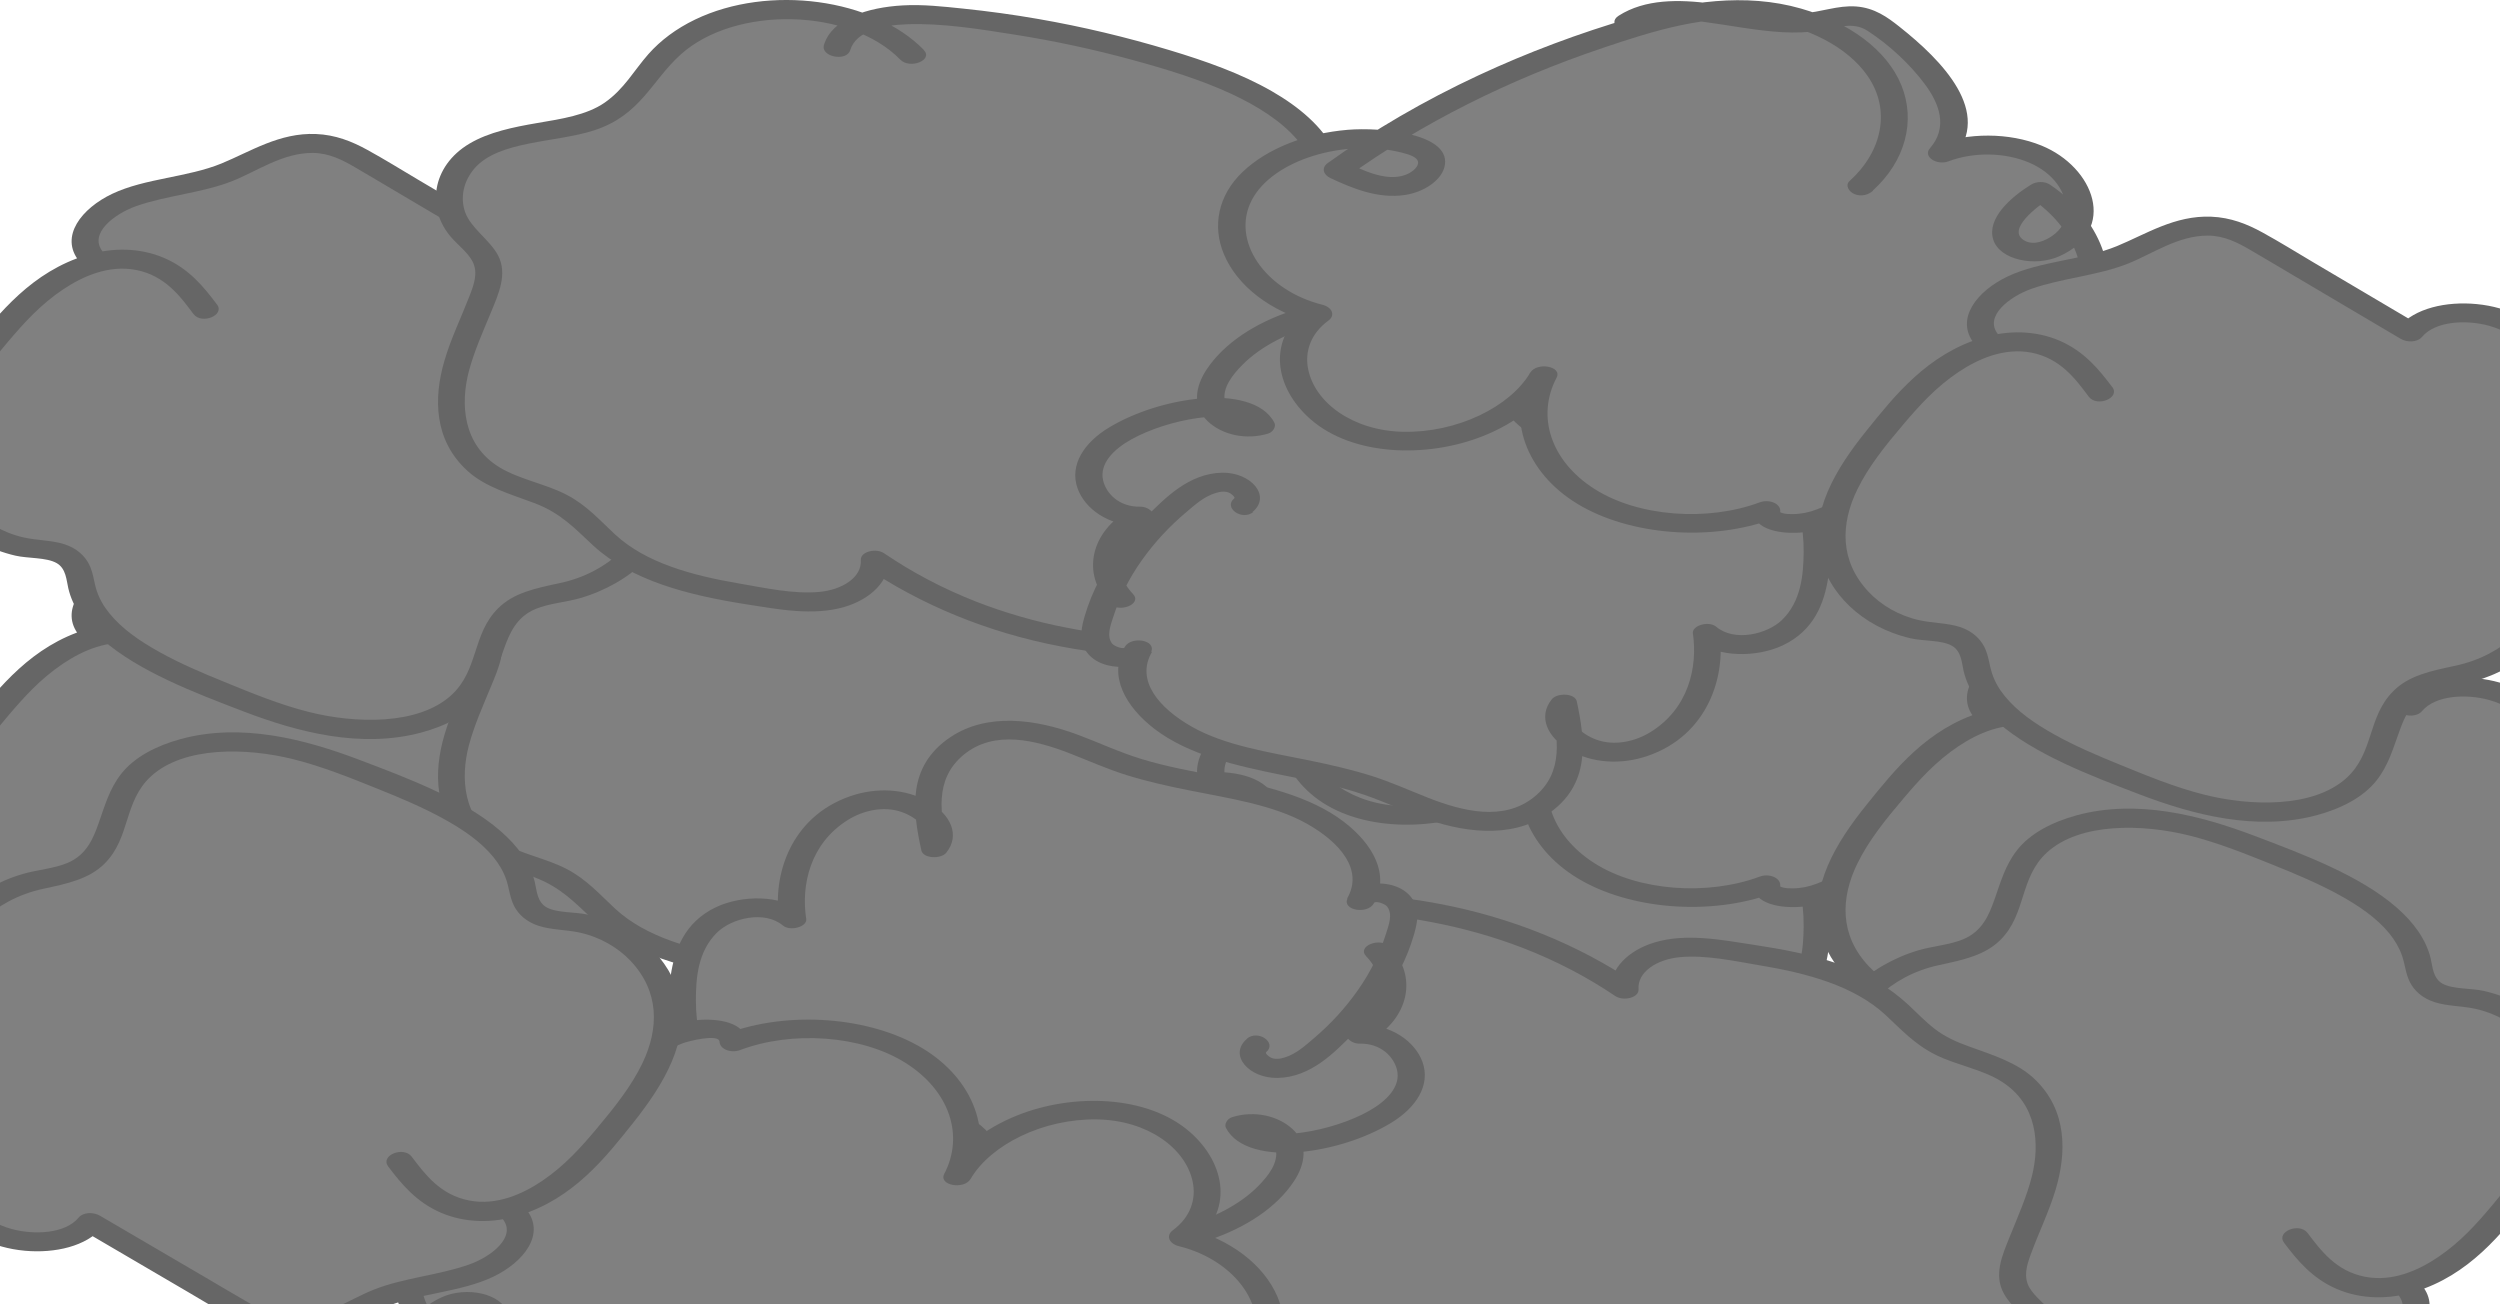 <svg width="393" height="205" viewBox="0 0 393 205" fill="none" xmlns="http://www.w3.org/2000/svg">
<g clip-path="url(#clip0_3_382)">
<path d="M32.239 107.434C30.05 104.509 27.531 101.364 23.153 100.106C14.31 97.57 5.939 104.169 1.002 109.89C-4.163 115.86 -9.458 122.15 -10.059 129.108C-10.659 136.067 -4.821 143.834 5.009 145.092C6.74 145.312 8.615 145.352 10.031 146.071C12.292 147.219 12.392 149.475 12.893 151.402C14.868 159.019 25.471 163.821 35.087 167.685C41.225 170.151 47.55 172.667 54.561 173.366C61.573 174.065 69.528 172.497 73.306 168.324C77.699 163.472 76.239 155.825 83.494 153.109C85.24 152.46 87.257 152.24 89.132 151.801C96.015 150.224 101.008 145.811 103.226 140.999C105.444 136.187 105.258 130.995 104.457 125.964C109.05 124.246 111.168 120.293 110.896 116.659C110.624 113.025 108.421 109.62 106.246 106.316C103.813 102.612 101.166 98.718 96.301 96.462C91.436 94.206 83.709 94.455 80.904 98.019C73.249 93.487 65.579 88.964 57.924 84.432C55.749 83.144 53.445 81.816 50.641 81.457C44.717 80.708 39.823 84.412 34.486 86.338C29.835 88.016 24.369 88.375 19.762 90.112C15.154 91.85 11.534 95.993 14.253 99.108" fill="#808080"/>
<path d="M34.099 106.675C32.039 103.93 29.721 101.074 25.857 99.397C21.994 97.72 17.63 97.72 13.652 98.918C5.023 101.514 -0.128 108.063 -4.507 113.494C-9.357 119.504 -13.478 126.333 -11.804 133.361C-10.488 138.882 -5.451 144.343 2.419 146.17C4.379 146.63 7.298 146.42 8.915 147.348C10.403 148.197 10.446 150.074 10.733 151.282C11.434 154.307 13.38 157.013 16.113 159.389C21.865 164.381 30.465 167.675 38.392 170.7C46.806 173.915 56.722 176.521 66.209 173.985C70.129 172.937 73.578 171.129 75.624 168.544C77.542 166.138 78.271 163.402 79.244 160.766C80.074 158.49 81.119 155.825 84.21 154.547C86.327 153.668 88.932 153.508 91.207 152.849C93.267 152.25 95.113 151.442 96.83 150.463C104.729 145.931 107.29 138.553 107.176 131.714C107.147 129.787 106.918 127.87 106.632 125.964L105.573 127.261C109.708 125.624 112.17 122.589 112.856 119.364C113.672 115.511 112.012 111.787 109.866 108.273C106.274 102.392 101.695 94.625 91.393 93.626C86.628 93.167 81.62 94.266 79.101 97.271L82.478 96.971C76.869 93.656 71.26 90.332 65.636 87.017C63.004 85.46 60.428 83.853 57.709 82.365C55.334 81.057 52.73 80.009 49.653 79.889C43.944 79.659 39.422 82.625 34.843 84.511C29.492 86.718 22.824 86.838 17.658 89.284C12.85 91.56 9.316 95.983 12.435 99.876C13.78 101.564 17.486 100.046 16.141 98.369C13.881 95.533 18.002 92.428 21.422 91.221C26.258 89.523 31.796 89.164 36.546 87.277C40.395 85.749 44.43 82.844 49.138 82.864C51.728 82.864 53.889 84.002 55.792 85.111C58.167 86.488 60.499 87.896 62.861 89.284C68.384 92.548 73.907 95.813 79.43 99.078C80.475 99.697 82.063 99.657 82.807 98.778C84.911 96.272 89.805 96.053 93.353 97.041C97.946 98.319 100.694 101.693 102.783 104.628C105.33 108.213 108.249 112.156 108.735 116.2C109.122 119.424 107.648 122.988 103.398 124.666C102.797 124.905 102.253 125.454 102.339 125.964C103.369 132.613 103.47 139.901 97.589 145.551C95.213 147.838 91.908 149.655 88.016 150.483C84.124 151.312 80.733 152.011 78.286 154.467C74.193 158.54 75.266 164.201 70.902 168.144C65.665 172.877 55.763 172.567 48.537 170.74C43.872 169.562 39.551 167.765 35.287 166.028C31.767 164.6 28.261 163.103 25.07 161.326C21.879 159.548 19.161 157.652 17.215 155.256C16.299 154.137 15.626 152.959 15.211 151.701C14.753 150.324 14.682 148.886 14.009 147.548C13.337 146.21 12.078 145.012 10.146 144.383C8.214 143.754 5.882 143.784 3.793 143.325C0.473 142.596 -2.274 140.899 -4.163 138.902C-8.799 134 -8.599 128.15 -5.966 122.759C-4.206 119.145 -1.502 115.79 1.274 112.526C3.778 109.58 6.368 106.695 9.931 104.309C12.936 102.302 17.057 100.415 21.407 101.264C25.986 102.163 28.376 105.467 30.408 108.183C31.695 109.89 35.401 108.382 34.114 106.675H34.099Z" fill="#666666"/>
<path d="M143.392 67.439C134.306 57.925 113.515 57.925 104.4 67.419C101.481 70.454 99.621 74.238 95.772 76.534C89.647 80.179 80.318 78.971 74.551 82.964C70.43 85.819 69.428 91.101 72.29 94.795C73.65 96.552 75.767 97.979 76.526 99.946C77.255 101.833 76.612 103.88 75.868 105.767C74.022 110.489 71.618 115.131 71.06 120.053C70.502 124.975 72.19 130.406 77.127 133.411C80.518 135.478 84.997 136.157 88.46 138.154C91.693 140.02 93.754 142.866 96.587 145.102C102.783 149.994 111.926 151.502 120.512 152.78C124.06 153.309 127.767 153.838 131.229 153.049C134.692 152.26 137.84 149.735 137.497 146.879C146.998 153.399 158.717 157.851 171.08 159.618C174.343 160.088 177.777 160.367 180.939 159.558C186.391 158.171 189.911 153.758 190.912 149.275C191.914 144.793 190.855 140.21 189.811 135.737C193.86 138.713 200.914 137.275 204.349 133.851C207.783 130.426 208.441 125.764 208.47 121.381C208.498 116 207.783 110.609 206.338 105.347C205.636 102.801 204.764 100.216 205.179 97.64C205.665 94.665 207.84 92.009 208.484 89.054C210.416 80.358 199.269 73.569 189.081 70.035C175.616 65.373 161.221 62.388 146.597 61.23C140.645 60.76 132.818 61.639 131.601 66.291" fill="#808080"/>
<path d="M145.238 66.681C137.354 58.614 120.884 56.298 109.265 61.898C106.289 63.336 103.842 65.173 101.939 67.32C99.692 69.856 98.132 72.821 95.056 74.957C92.208 76.934 88.216 77.523 84.467 78.162C80.718 78.801 76.855 79.59 73.807 81.397C67.826 84.941 66.967 91.7 71.017 96.222C72.104 97.44 73.578 98.568 74.293 99.946C75.195 101.703 74.48 103.62 73.807 105.357C72.491 108.752 70.859 112.096 69.858 115.551C68.169 121.321 68.141 128.04 73.564 132.912C76.297 135.378 80.174 136.476 83.995 137.904C88.202 139.481 90.463 142.007 93.253 144.583C99.206 150.054 107.977 152.35 117.292 153.818C122.272 154.597 127.838 155.685 132.76 154.227C136.924 152.999 139.858 150.064 139.643 146.879L135.98 147.937C144.594 153.798 155.168 158.261 166.816 160.457C172.354 161.505 178.75 162.404 183.958 160.197C188.508 158.271 191.299 154.696 192.544 151.162C194.375 145.961 193.087 140.54 191.871 135.348L188.279 136.806C192.214 139.521 198.21 139.332 202.56 137.165C207.725 134.599 209.571 130.137 210.258 125.944C211.088 120.902 210.573 115.67 209.672 110.649C208.77 105.627 205.923 100.136 208.255 94.944C209.242 92.748 210.444 90.631 210.759 88.325C211.031 86.348 210.659 84.312 209.729 82.435C207.897 78.741 204.205 75.616 199.927 73.16C195.091 70.385 189.582 68.438 183.858 66.711C177.161 64.694 170.25 63.027 163.167 61.799C159.275 61.12 155.326 60.581 151.362 60.171C148.243 59.852 145.08 59.492 141.918 59.672C136.381 59.982 130.771 61.759 129.526 65.892C128.968 67.769 133.104 68.578 133.662 66.691C134.549 63.745 138.656 62.777 142.562 62.637C148.171 62.438 154.052 63.406 159.475 64.265C165.757 65.253 171.924 66.581 177.92 68.218C183.314 69.686 188.752 71.343 193.588 73.589C197.638 75.476 201.415 77.842 203.919 80.788C206.609 83.952 207.153 87.407 205.636 90.921C204.764 92.948 203.576 94.904 203.132 97.011C202.66 99.297 203.104 101.563 203.705 103.82C204.992 108.592 205.994 113.324 206.223 118.186C206.438 122.689 206.667 127.83 203.49 131.914C201.272 134.769 195.391 137.495 191.299 134.659C189.667 133.531 187.378 134.709 187.707 136.117C188.709 140.35 189.782 144.763 188.766 149.046C188.051 152.061 186.19 155.345 182.556 157.222C178.235 159.469 172.411 158.4 167.66 157.492C162.91 156.583 157.973 155.166 153.494 153.418C148.185 151.342 143.349 148.766 138.985 145.801C137.711 144.932 135.236 145.531 135.322 146.859C135.508 149.565 132.417 151.562 128.711 151.881C124.647 152.23 120.197 151.232 116.276 150.563C108.764 149.285 101.567 147.318 96.744 142.886C94.341 140.679 92.28 138.263 89.046 136.586C85.812 134.909 81.677 134.18 78.6 132.333C72.648 128.759 72.405 122.21 73.692 117.238C74.522 114.073 75.91 110.998 77.184 107.913C78.357 105.058 79.831 101.883 78.286 98.958C76.984 96.502 74.007 94.715 73.106 92.139C72.319 89.853 72.863 87.277 74.623 85.26C78.429 80.907 87.386 81.267 93.382 79.32C100.708 76.944 102.411 71.543 106.975 67.419C115.589 59.632 133.605 60.092 141.503 68.178C143.049 69.766 146.769 68.268 145.209 66.671L145.238 66.681Z" fill="#666666"/>
<path d="M195.377 138.253C197.165 137.005 194.947 134.659 192.415 134.619C189.882 134.579 187.764 135.917 186.09 137.245C179.236 142.636 174.486 149.325 172.497 156.404C172.039 158.031 171.795 159.878 173.212 161.206C174.629 162.534 178.349 162.514 178.893 160.896C175.258 166.737 182.198 173.386 190.354 176.241C198.51 179.096 207.983 179.745 216.111 182.661C222.879 185.097 229.761 189.2 237.073 187.702C241.91 186.714 245.144 183.389 246.203 179.955C247.261 176.521 246.532 172.956 245.802 169.482C242.725 172.927 248.792 177.589 254.559 177.07C260.326 176.551 264.418 172.787 266.378 168.973C268.11 165.599 268.725 161.955 268.153 158.39C270.857 160.866 276.752 160.567 280.058 158.47C283.363 156.374 284.622 153.139 285.166 150.054C286.168 144.353 285.324 138.503 282.705 133.062C281.746 131.085 280.229 128.939 277.353 128.36C274.477 127.781 270.972 130.276 272.918 131.864C276.609 131.814 276.108 127.781 274.077 125.634C269.941 121.291 264.647 117.487 258.537 114.472C256.104 113.274 253.472 112.176 250.524 111.877C245.344 111.338 239.864 113.674 238.175 117.128C236.487 120.582 238.79 124.765 243.355 126.553C243.598 118.226 235.084 110.149 223.609 107.823C212.133 105.497 198.754 109.141 192.558 116.269C190.841 118.246 189.624 120.632 190.555 122.839C191.485 125.045 195.262 126.742 198.21 125.694C196.693 122.329 189.811 122.399 185.046 123.577C179.494 124.945 173.813 127.182 171.667 131.015C169.52 134.849 173.255 140.21 179.122 139.961C173.555 142.856 172.153 148.966 176.145 152.929" fill="#808080"/>
<path d="M196.893 139.312C199.927 136.796 196.636 133.062 192.143 133.132C186.863 133.222 183.071 137.225 180.338 139.911C177.19 143.016 174.671 146.43 172.811 150.004C171.867 151.831 171.094 153.698 170.536 155.605C170.035 157.302 169.62 159.119 170.493 160.786C171.366 162.454 173.298 163.532 175.816 163.652C178.163 163.762 180.238 162.873 180.953 161.306C181.812 159.419 177.834 158.78 176.818 160.507C174.142 165.069 176.99 169.951 181.483 173.406C186.763 177.449 194.146 179.166 201.472 180.644C205.379 181.433 209.342 182.161 213.063 183.31C216.783 184.458 219.817 185.935 223.222 187.223C229.69 189.659 237.331 190.767 243.183 186.884C250.195 182.241 249.15 175.143 247.877 169.093C247.605 167.775 244.8 167.705 243.956 168.733C241.695 171.519 243.298 174.764 246.66 176.72C250.252 178.817 254.817 179.086 258.995 177.659C268.539 174.384 271.286 165.079 270.313 158.4L266.65 159.459C269.941 162.244 276.194 162.194 280.244 160.277C285.238 157.921 286.783 153.538 287.398 149.605C288.171 144.773 287.599 139.821 285.824 135.128C284.622 131.924 282.247 126.563 276.166 126.792C273.848 126.882 271.601 127.97 270.685 129.448C269.827 130.826 270.328 133.391 273.118 133.351C278.369 133.282 278.326 128.669 276.91 126.213C275.822 124.356 273.819 122.709 272.016 121.171C270.027 119.484 267.866 117.897 265.534 116.439C261.155 113.704 255.704 110.509 249.551 110.309C243.398 110.109 237.646 113.045 235.986 117.058C234.326 121.072 237.116 125.704 242.31 127.84C243.727 128.419 245.53 127.671 245.544 126.543C245.673 117.198 235.957 108.183 222.764 106.106C209.571 104.029 195.191 108.552 189.653 116.948C187.979 119.494 187.321 122.649 189.853 125.045C192.1 127.172 195.849 128.05 199.355 126.982C200.156 126.732 200.628 125.854 200.342 125.295C198.639 121.93 193.602 121.052 188.966 121.441C183.758 121.87 178.392 123.607 174.414 125.983C170.436 128.36 168.089 131.904 169.391 135.588C170.522 138.782 174.271 141.558 179.207 141.458L177.691 138.902C171.409 142.317 169.964 149.096 174.385 153.688C175.916 155.275 179.637 153.778 178.091 152.181C174.643 148.596 175.873 143.664 180.739 141.029C182.241 140.21 180.953 138.443 179.222 138.473C175.945 138.533 173.899 136.416 173.412 134.35C172.797 131.724 175.044 129.448 177.877 127.88C180.71 126.313 184.602 125.055 188.236 124.546C190.726 124.196 195.176 124.007 196.235 126.103L197.223 124.416C194.976 125.105 192.815 123.208 192.543 121.86C192.129 119.814 193.717 117.777 195.334 116.15C198.253 113.214 202.689 110.978 207.482 109.77C217.699 107.204 228.631 109.271 235.514 115.161C239.263 118.366 241.366 122.429 241.309 126.563L244.543 125.265C240.236 123.488 238.404 119.324 241.223 116.319C242.582 114.872 244.786 113.843 247.19 113.454C249.98 113.005 252.642 113.654 255.045 114.632C260.24 116.739 264.819 119.764 268.668 122.968C270.299 124.326 272.302 125.864 273.146 127.551C273.361 127.97 274.263 130.296 273.018 130.366L274.878 131.105C274.105 130.366 276.065 129.558 277.282 129.907C279.185 130.456 280.129 132.223 280.73 133.461C282.648 137.375 283.578 141.508 283.535 145.651C283.492 149.146 283.163 153.339 280.129 156.284C277.826 158.51 272.66 159.778 269.784 157.342C268.639 156.374 265.935 157.142 266.121 158.4C266.893 163.692 265.448 170.251 259.395 173.945C257.063 175.373 253.801 176.151 250.91 175.083C248.521 174.194 246.245 172.128 247.776 170.241L243.856 169.882C244.843 174.554 245.988 180.215 241.166 184.108C236.344 188.002 229.89 186.345 224.481 184.228C221.548 183.07 218.715 181.782 215.638 180.804C212.562 179.825 209.113 179.037 205.751 178.348C199.469 177.07 192.572 176.021 187.378 173.076C182.184 170.131 178.463 165.778 181.096 161.296L176.961 160.497C176.718 161.036 175.115 160.407 174.8 159.968C173.913 158.74 174.614 157.033 175.015 155.775C175.988 152.72 177.476 149.745 179.465 146.939C181.454 144.134 183.786 141.588 186.591 139.242C187.836 138.193 189.252 136.886 191.098 136.327C191.842 136.097 192.658 135.977 193.345 136.346C193.574 136.466 194.246 136.995 194.017 137.175C192.257 138.643 195.277 140.769 197.051 139.292L196.893 139.312Z" fill="#666666"/>
<path d="M292.564 88.026C298.13 83.124 299.361 76.005 295.626 70.315C291.891 64.624 283.363 60.601 274.391 60.321C268.024 60.121 261.828 61.639 255.99 63.406C238.862 68.598 223.222 76.165 210.258 85.53C213.177 86.898 216.411 88.335 219.902 88.076C223.394 87.816 226.456 84.851 224.367 82.884C223.68 82.235 222.592 81.836 221.505 81.536C211.431 78.691 198.539 82.635 194.747 89.723C190.955 96.811 196.979 105.687 207.253 108.163C199.269 113.823 204.177 124.805 214.923 127.471C225.669 130.137 238.332 125.175 242.568 117.807C238.991 124.356 241.881 132.363 249.479 136.975C257.077 141.588 268.868 142.456 277.668 139.082C277.554 141.618 283.249 141.528 286.411 140.28C295.998 136.486 304.04 130.826 309.391 124.107C310.235 123.038 310.994 121.641 309.921 120.682C308.848 119.724 305.9 120.972 307.202 121.78C317.075 120.413 325.532 114.982 328.308 108.243C331.084 101.504 328.05 93.756 320.738 88.924C316.846 91.28 312.926 95.723 317.032 97.9C320.624 99.806 325.747 96.841 326.662 93.756C327.778 89.972 325.446 85.789 320.953 83.513C316.46 81.237 310.035 80.977 305.213 82.894C310.822 76.764 303.439 69.007 296.442 63.596C295.225 62.657 293.895 61.659 292.12 61.379C290.017 61.04 287.928 61.779 285.839 62.138C275.836 63.875 263.431 57.396 255.961 62.338" fill="#808080"/>
<path d="M294.41 88.784C299.518 84.172 301.178 77.852 298.903 72.252C296.628 66.651 290.632 62.338 283.12 60.181C274.305 57.656 265.076 59.123 256.605 61.599C248.134 64.075 240.078 67.11 232.466 70.654C223.88 74.658 215.91 79.3 208.713 84.472C207.697 85.2 207.997 86.289 209.142 86.828C212.533 88.415 216.611 90.132 220.875 89.483C223.823 89.034 226.456 87.257 227.043 85.18C228.545 79.809 217.098 78.801 211.846 79.24C205.336 79.789 199.24 82.145 195.348 85.849C191.456 89.553 190.554 94.415 192.4 98.798C194.475 103.75 199.698 107.873 206.681 109.63L205.736 107.124C199.054 112.016 200.285 119.734 206.023 124.746C212.648 130.546 224.338 130.885 233.138 127.381C238.361 125.305 242.353 122.08 244.657 118.216L240.522 117.418C236.801 124.476 239.806 133.082 247.977 138.044C256.147 143.006 268.982 144.034 278.77 140.38L275.536 139.082C275.636 142.107 279.972 142.896 283.563 142.506C288.056 142.017 292.163 139.641 295.626 137.724C299.632 135.498 303.21 132.932 306.315 130.097C307.903 128.649 309.363 127.142 310.679 125.574C311.881 124.127 313.112 122.459 312.353 120.752C310.622 116.878 301.993 119.864 305.7 122.849C306.215 123.258 307.073 123.338 307.789 123.238C318.22 121.71 327.092 116.11 330.254 109.001C333.416 101.893 330.182 93.217 322.284 87.876C321.411 87.287 320.123 87.327 319.25 87.876C316.002 89.893 312.339 93.207 313.326 96.462C314.314 99.717 319.908 100.845 323.772 99.098C332.944 94.954 329.209 85.111 320.939 81.726C315.816 79.629 309.348 79.659 304.154 81.616L307.088 83.663C313.326 76.505 305.313 68.348 298.545 62.997C296.713 61.549 294.696 60.072 291.791 59.852C288.886 59.632 286.196 60.78 283.306 60.93C278.484 61.18 273.776 60.022 269.097 59.403C263.888 58.714 258.608 58.664 254.459 61.3C252.413 62.597 255.446 64.714 257.492 63.416C260.311 61.629 264.218 61.809 267.723 62.258C271.887 62.797 275.965 63.656 280.201 63.895C282.204 64.005 284.236 63.945 286.196 63.626C288.901 63.196 291.276 62.168 293.608 63.696C297.143 66.002 300.248 68.967 302.494 71.942C304.927 75.147 306.243 78.871 303.381 82.145C302.237 83.463 304.483 84.891 306.315 84.192C310.25 82.704 315.158 82.764 318.993 84.402C322.827 86.039 324.931 89.104 324.802 92.149C324.745 93.577 324.087 94.874 322.627 95.903C321.568 96.642 319.808 97.45 318.363 96.712C315.101 95.044 320.509 91.091 322.284 89.983H319.25C326.09 94.605 328.966 101.803 326.119 108.193C323.271 114.582 315.63 119.025 306.658 120.343L308.747 120.732C308.304 121.601 308.347 121.96 308.876 121.82C308.962 121.8 308.933 121.8 308.805 121.84L308.318 121.711C308.361 121.87 308.347 122.02 308.275 122.17C307.917 122.849 307.517 123.438 307.002 124.067C306.029 125.235 304.984 126.363 303.854 127.461C301.421 129.817 298.588 131.984 295.497 133.92C292.406 135.857 289.173 137.515 285.624 138.902C284.451 139.362 283.163 139.641 281.818 139.651C281.288 139.651 280.687 139.651 280.201 139.491C279.757 139.342 279.872 139.421 279.857 139.102C279.814 137.944 278.069 137.265 276.624 137.804C268.453 140.849 257.55 140.09 250.653 135.698C243.756 131.305 241.509 124.256 244.686 118.226C245.659 116.389 241.581 115.69 240.55 117.428C237.345 122.819 229.06 126.872 220.618 126.712C212.734 126.563 206.695 122.18 205.636 116.838C205.093 114.093 206.037 111.278 208.813 109.241C209.986 108.382 209.385 107.114 207.868 106.735C198.782 104.459 193.488 96.632 196.779 90.292C200.07 83.952 211.403 80.578 220.317 82.814C221.462 83.104 223.122 83.553 222.907 84.581C222.75 85.31 221.834 85.979 220.947 86.319C217.842 87.497 213.85 85.41 211.388 84.252L211.818 86.608C223.437 78.252 237.088 71.363 252.126 66.311C259.653 63.785 268.439 60.93 276.996 62.038C284.093 62.957 290.432 66.212 293.58 70.764C297.3 76.115 295.884 82.665 290.747 87.297C290.031 87.946 290.618 88.964 291.519 89.344C292.621 89.803 293.751 89.443 294.453 88.804L294.41 88.784Z" fill="#666666"/>
<path d="M330.182 120.433C327.993 117.507 325.475 114.363 321.096 113.105C312.253 110.569 303.882 117.168 298.946 122.889C293.78 128.859 288.486 135.148 287.885 142.107C287.284 149.066 293.122 156.833 302.952 158.091C304.684 158.31 306.558 158.35 307.975 159.069C310.236 160.217 310.336 162.474 310.837 164.4C312.811 172.018 323.414 176.82 333.03 180.684C339.169 183.15 345.493 185.666 352.505 186.364C359.516 187.063 367.472 185.496 371.249 181.323C375.642 176.471 374.183 168.823 381.437 166.108C383.183 165.459 385.201 165.239 387.075 164.8C393.958 163.222 398.952 158.81 401.17 153.998C403.388 149.185 403.202 143.994 402.4 138.962C406.993 137.245 409.111 133.291 408.839 129.657C408.567 126.023 406.364 122.619 404.189 119.314C401.756 115.61 399.109 111.717 394.244 109.461C389.379 107.204 381.652 107.454 378.848 111.018C371.192 106.485 363.523 101.963 355.867 97.43C353.692 96.142 351.388 94.814 348.584 94.455C342.66 93.706 337.766 97.41 332.429 99.337C327.778 101.014 322.312 101.374 317.705 103.111C313.097 104.848 309.477 108.991 312.196 112.106" fill="#808080"/>
<path d="M332.043 119.674C329.982 116.928 327.664 114.073 323.801 112.396C319.937 110.718 315.573 110.718 311.595 111.917C302.967 114.512 297.815 121.062 293.437 126.493C288.586 132.503 284.465 139.332 286.139 146.36C287.456 151.881 292.492 157.342 300.362 159.169C302.323 159.628 305.242 159.419 306.859 160.347C308.347 161.196 308.39 163.073 308.676 164.281C309.377 167.306 311.323 170.011 314.056 172.387C319.808 177.379 328.408 180.674 336.335 183.699C344.749 186.914 354.665 189.519 364.152 186.983C368.073 185.935 371.521 184.128 373.568 181.542C375.485 179.136 376.215 176.401 377.188 173.765C378.018 171.489 379.062 168.823 382.153 167.545C384.271 166.667 386.875 166.507 389.15 165.848C391.211 165.249 393.056 164.44 394.774 163.462C402.672 158.929 405.234 151.552 405.119 144.713C405.09 142.786 404.861 140.869 404.575 138.962L403.516 140.26C407.652 138.623 410.113 135.588 410.8 132.363C411.615 128.509 409.955 124.785 407.809 121.271C404.218 115.391 399.639 107.624 389.336 106.625C384.571 106.166 379.563 107.264 377.045 110.269L380.422 109.97C374.812 106.655 369.203 103.331 363.58 100.016C360.947 98.459 358.371 96.851 355.653 95.364C353.277 94.056 350.673 93.007 347.597 92.888C341.887 92.658 337.366 95.623 332.787 97.51C327.435 99.716 320.767 99.836 315.602 102.282C310.794 104.559 307.259 108.981 310.379 112.875C311.724 114.562 315.43 113.045 314.085 111.367C311.824 108.532 315.945 105.427 319.365 104.219C324.201 102.522 329.739 102.163 334.489 100.276C338.339 98.748 342.374 95.843 347.081 95.863C349.671 95.863 351.832 97.001 353.735 98.109C356.111 99.487 358.443 100.895 360.804 102.282C366.327 105.547 371.85 108.812 377.374 112.076C378.418 112.695 380.007 112.655 380.751 111.777C382.854 109.271 387.748 109.051 391.296 110.04C395.89 111.317 398.637 114.692 400.726 117.627C403.273 121.211 406.192 125.155 406.679 129.198C407.065 132.423 405.591 135.987 401.341 137.664C400.74 137.904 400.197 138.453 400.283 138.962C401.313 145.611 401.413 152.899 395.532 158.55C393.157 160.836 389.851 162.653 385.959 163.482C382.067 164.311 378.676 165.009 376.229 167.465C372.137 171.539 373.21 177.199 368.846 181.143C363.608 185.875 353.707 185.566 346.481 183.739C341.816 182.561 337.494 180.764 333.23 179.027C329.71 177.599 326.205 176.101 323.014 174.324C319.823 172.547 317.104 170.65 315.158 168.254C314.242 167.136 313.57 165.958 313.155 164.7C312.697 163.322 312.625 161.885 311.953 160.547C311.28 159.209 310.021 158.011 308.089 157.382C306.158 156.753 303.825 156.783 301.736 156.324C298.416 155.595 295.669 153.898 293.78 151.901C289.144 146.999 289.344 141.149 291.977 135.757C293.737 132.143 296.442 128.789 299.218 125.524C301.722 122.579 304.312 119.694 307.875 117.308C310.88 115.301 315.001 113.414 319.351 114.263C323.929 115.161 326.319 118.466 328.351 121.181C329.639 122.889 333.345 121.381 332.057 119.674H332.043Z" fill="#666666"/>
<path d="M32.239 48.61C30.05 45.685 27.531 42.54 23.153 41.282C14.31 38.746 5.939 45.346 1.002 51.066C-4.163 57.036 -9.458 63.326 -10.059 70.285C-10.659 77.243 -4.821 85.011 5.009 86.269C6.74 86.488 8.615 86.528 10.031 87.247C12.292 88.395 12.392 90.651 12.893 92.578C14.868 100.196 25.471 104.998 35.087 108.862C41.225 111.328 47.55 113.843 54.561 114.542C61.573 115.241 69.528 113.674 73.306 109.501C77.699 104.648 76.239 97.001 83.494 94.285C85.24 93.636 87.257 93.417 89.132 92.978C96.015 91.4 101.008 86.987 103.226 82.175C105.444 77.363 105.258 72.172 104.457 67.14C109.05 65.423 111.168 61.469 110.896 57.835C110.624 54.201 108.421 50.797 106.246 47.492C103.813 43.788 101.166 39.895 96.301 37.638C91.436 35.382 83.709 35.632 80.904 39.196C73.249 34.663 65.579 30.141 57.924 25.608C55.749 24.32 53.445 22.992 50.641 22.633C44.717 21.884 39.823 25.588 34.486 27.515C29.835 29.192 24.369 29.552 19.762 31.289C15.154 33.026 11.534 37.169 14.253 40.284" fill="#808080"/>
<path d="M34.099 47.852C32.039 45.106 29.721 42.251 25.857 40.574C21.994 38.896 17.63 38.896 13.652 40.094C5.023 42.69 -0.128 49.239 -4.507 54.67C-9.357 60.681 -13.478 67.509 -11.804 74.538C-10.488 80.059 -5.451 85.52 2.419 87.347C4.379 87.806 7.298 87.596 8.915 88.525C10.403 89.374 10.446 91.251 10.733 92.459C11.434 95.484 13.38 98.189 16.113 100.565C21.865 105.557 30.465 108.852 38.392 111.877C46.806 115.091 56.722 117.697 66.209 115.161C70.129 114.113 73.578 112.306 75.624 109.72C77.542 107.314 78.271 104.579 79.244 101.943C80.074 99.667 81.119 97.001 84.21 95.723C86.327 94.845 88.932 94.685 91.207 94.026C93.267 93.427 95.113 92.618 96.83 91.64C104.729 87.107 107.29 79.729 107.176 72.891C107.147 70.964 106.918 69.047 106.632 67.14L105.573 68.438C109.708 66.8 112.17 63.766 112.856 60.541C113.672 56.687 112.012 52.963 109.866 49.449C106.274 43.569 101.695 35.801 91.393 34.803C86.628 34.344 81.62 35.442 79.101 38.447L82.478 38.148C76.869 34.833 71.26 31.508 65.636 28.194C63.004 26.636 60.428 25.029 57.709 23.541C55.334 22.234 52.73 21.185 49.653 21.066C43.944 20.836 39.422 23.801 34.843 25.688C29.492 27.894 22.824 28.014 17.658 30.46C12.85 32.736 9.316 37.159 12.435 41.053C13.78 42.74 17.486 41.222 16.141 39.545C13.881 36.71 18.002 33.605 21.422 32.397C26.258 30.7 31.796 30.34 36.546 28.453C40.395 26.926 44.43 24.021 49.138 24.041C51.728 24.041 53.889 25.179 55.792 26.287C58.167 27.665 60.499 29.072 62.861 30.46C68.384 33.725 73.907 36.989 79.43 40.254C80.475 40.873 82.063 40.833 82.807 39.955C84.911 37.449 89.805 37.229 93.353 38.217C97.946 39.495 100.694 42.87 102.783 45.805C105.33 49.389 108.249 53.333 108.735 57.376C109.122 60.601 107.648 64.165 103.398 65.842C102.797 66.082 102.253 66.631 102.339 67.14C103.369 73.789 103.47 81.077 97.589 86.728C95.213 89.014 91.908 90.831 88.016 91.66C84.124 92.488 80.733 93.187 78.286 95.643C74.193 99.717 75.266 105.377 70.902 109.321C65.665 114.053 55.763 113.744 48.537 111.917C43.872 110.739 39.551 108.941 35.287 107.204C31.767 105.777 28.261 104.279 25.07 102.502C21.879 100.725 19.161 98.828 17.215 96.432C16.299 95.314 15.626 94.136 15.211 92.878C14.753 91.5 14.682 90.062 14.009 88.725C13.337 87.387 12.078 86.189 10.146 85.56C8.214 84.931 5.882 84.961 3.793 84.501C0.473 83.773 -2.274 82.076 -4.163 80.079C-8.799 75.177 -8.599 69.326 -5.966 63.935C-4.206 60.321 -1.502 56.967 1.274 53.702C3.778 50.757 6.368 47.872 9.931 45.486C12.936 43.479 17.057 41.592 21.407 42.441C25.986 43.339 28.376 46.644 30.408 49.359C31.695 51.066 35.401 49.559 34.114 47.852H34.099Z" fill="#666666"/>
<path d="M143.392 8.616C134.306 -0.899 113.515 -0.899 104.4 8.596C101.481 11.631 99.621 15.415 95.772 17.711C89.647 21.355 80.318 20.147 74.551 24.14C70.43 26.996 69.428 32.277 72.29 35.971C73.65 37.728 75.767 39.156 76.526 41.123C77.255 43.01 76.612 45.056 75.868 46.943C74.022 51.665 71.618 56.308 71.06 61.23C70.502 66.152 72.19 71.583 77.127 74.588C80.518 76.654 84.997 77.333 88.46 79.33C91.693 81.197 93.754 84.042 96.587 86.279C102.783 91.171 111.926 92.678 120.512 93.956C124.06 94.485 127.767 95.014 131.229 94.226C134.692 93.437 137.84 90.911 137.497 88.056C146.998 94.575 158.717 99.028 171.08 100.795C174.343 101.264 177.777 101.544 180.939 100.735C186.391 99.347 189.911 94.934 190.912 90.452C191.914 85.969 190.855 81.387 189.811 76.914C193.86 79.889 200.914 78.451 204.349 75.027C207.783 71.603 208.441 66.94 208.47 62.557C208.498 57.176 207.783 51.785 206.338 46.524C205.636 43.978 204.764 41.392 205.179 38.816C205.665 35.841 207.84 33.186 208.484 30.23C210.416 21.535 199.269 14.746 189.081 11.212C175.616 6.549 161.221 3.564 146.597 2.406C140.645 1.937 132.818 2.815 131.601 7.468" fill="#808080"/>
<path d="M145.238 7.857C137.368 -0.21 120.898 -2.526 109.265 3.075C106.289 4.513 103.842 6.35 101.939 8.496C99.692 11.032 98.132 13.997 95.056 16.134C92.208 18.11 88.216 18.699 84.467 19.338C80.718 19.977 76.855 20.766 73.807 22.573C67.826 26.117 66.967 32.876 71.017 37.399C72.104 38.617 73.578 39.745 74.293 41.123C75.195 42.88 74.48 44.797 73.807 46.534C72.491 49.928 70.859 53.273 69.858 56.727C68.169 62.498 68.141 69.217 73.564 74.089C76.297 76.555 80.174 77.653 83.995 79.08C88.202 80.658 90.463 83.184 93.253 85.759C99.206 91.231 107.977 93.527 117.292 94.994C122.272 95.773 127.838 96.861 132.76 95.404C136.924 94.176 139.858 91.24 139.643 88.056L135.98 89.114C144.594 94.974 155.168 99.437 166.816 101.633C172.354 102.682 178.75 103.58 183.958 101.374C188.508 99.447 191.299 95.873 192.544 92.339C194.375 87.137 193.087 81.716 191.871 76.525L188.279 77.982C192.214 80.698 198.21 80.508 202.56 78.342C207.725 75.776 209.571 71.313 210.258 67.12C211.088 62.078 210.573 56.847 209.672 51.825C208.77 46.803 205.923 41.312 208.255 36.121C209.242 33.924 210.444 31.808 210.759 29.502C211.031 27.525 210.659 25.488 209.729 23.611C207.897 19.917 204.205 16.793 199.927 14.336C195.091 11.561 189.582 9.614 183.858 7.887C177.161 5.87 170.25 4.203 163.167 2.975C159.275 2.296 155.326 1.757 151.362 1.348C148.243 1.028 145.08 0.669 141.918 0.849C136.381 1.158 130.771 2.935 129.526 7.068C128.968 8.945 133.104 9.754 133.662 7.867C134.549 4.922 138.656 3.954 142.562 3.814C148.171 3.614 154.052 4.583 159.475 5.441C165.757 6.429 171.924 7.757 177.92 9.395C183.314 10.862 188.752 12.52 193.588 14.766C197.638 16.653 201.415 19.019 203.919 21.964C206.609 25.129 207.153 28.583 205.636 32.097C204.764 34.124 203.576 36.081 203.132 38.187C202.66 40.474 203.104 42.74 203.705 44.996C204.992 49.768 205.994 54.501 206.223 59.363C206.438 63.865 206.667 69.007 203.49 73.09C201.272 75.945 195.391 78.671 191.299 75.836C189.667 74.708 187.378 75.886 187.707 77.293C188.709 81.526 189.782 85.939 188.766 90.222C188.051 93.237 186.19 96.522 182.556 98.399C178.235 100.645 172.411 99.577 167.66 98.668C162.91 97.76 157.973 96.342 153.494 94.595C148.185 92.518 143.349 89.943 138.985 86.977C137.711 86.109 135.236 86.708 135.322 88.036C135.508 90.741 132.417 92.738 128.711 93.058C124.647 93.407 120.197 92.409 116.276 91.74C108.764 90.462 101.567 88.495 96.744 84.062C94.341 81.856 92.28 79.44 89.046 77.763C85.812 76.085 81.677 75.356 78.6 73.51C72.648 69.935 72.405 63.386 73.692 58.414C74.522 55.249 75.91 52.175 77.184 49.09C78.357 46.234 79.831 43.059 78.286 40.134C76.984 37.678 74.007 35.891 73.106 33.315C72.319 31.029 72.863 28.453 74.623 26.437C78.429 22.084 87.386 22.443 93.382 20.496C100.708 18.12 102.411 12.719 106.975 8.596C115.589 0.809 133.605 1.268 141.503 9.355C143.049 10.942 146.769 9.445 145.209 7.847L145.238 7.857Z" fill="#666666"/>
<path d="M195.377 79.43C197.165 78.182 194.947 75.836 192.415 75.796C189.882 75.756 187.764 77.094 186.09 78.421C179.236 83.813 174.486 90.502 172.497 97.58C172.039 99.207 171.795 101.054 173.212 102.382C174.629 103.71 178.349 103.69 178.893 102.073C175.258 107.913 182.198 114.562 190.354 117.418C198.51 120.273 207.983 120.922 216.111 123.837C222.879 126.273 229.761 130.376 237.073 128.879C241.91 127.89 245.144 124.566 246.203 121.131C247.261 117.697 246.532 114.133 245.802 110.659C242.725 114.103 248.792 118.765 254.559 118.246C260.326 117.727 264.418 113.963 266.378 110.149C268.11 106.775 268.725 103.131 268.153 99.567C270.857 102.043 276.752 101.743 280.058 99.647C283.363 97.55 284.622 94.315 285.166 91.231C286.168 85.53 285.324 79.679 282.705 74.238C281.746 72.262 280.229 70.115 277.353 69.536C274.477 68.957 270.972 71.453 272.918 73.04C276.609 72.99 276.108 68.957 274.077 66.811C269.941 62.468 264.647 58.664 258.537 55.649C256.104 54.451 253.472 53.353 250.524 53.053C245.344 52.514 239.864 54.85 238.175 58.304C236.487 61.759 238.79 65.942 243.355 67.729C243.598 59.403 235.084 51.326 223.609 49C212.133 46.673 198.754 50.318 192.558 57.446C190.841 59.423 189.624 61.809 190.555 64.015C191.485 66.222 195.262 67.919 198.21 66.87C196.693 63.506 189.811 63.576 185.046 64.754C179.494 66.122 173.813 68.358 171.667 72.192C169.52 76.025 173.255 81.387 179.122 81.137C173.555 84.032 172.153 90.142 176.145 94.106" fill="#808080"/>
<path d="M196.893 80.488C199.927 77.972 196.636 74.238 192.143 74.308C186.863 74.398 183.071 78.401 180.338 81.087C177.19 84.192 174.671 87.606 172.811 91.18C171.867 93.007 171.094 94.874 170.536 96.781C170.035 98.479 169.62 100.296 170.493 101.963C171.366 103.63 173.298 104.708 175.816 104.828C178.163 104.938 180.238 104.049 180.953 102.482C181.812 100.595 177.834 99.956 176.818 101.683C174.142 106.246 176.99 111.128 181.483 114.582C186.763 118.626 194.146 120.343 201.472 121.82C205.379 122.609 209.342 123.338 213.063 124.486C216.783 125.634 219.817 127.112 223.222 128.4C229.69 130.836 237.331 131.944 243.183 128.06C250.195 123.418 249.15 116.319 247.877 110.269C247.605 108.951 244.8 108.882 243.956 109.91C241.695 112.695 243.298 115.94 246.66 117.897C250.252 119.993 254.817 120.263 258.995 118.835C268.539 115.561 271.286 106.256 270.313 99.577L266.65 100.635C269.941 103.42 276.194 103.371 280.244 101.454C285.238 99.098 286.783 94.715 287.398 90.781C288.171 85.949 287.599 80.997 285.824 76.305C284.622 73.1 282.247 67.739 276.166 67.969C273.848 68.058 271.601 69.147 270.685 70.624C269.827 72.002 270.328 74.568 273.118 74.528C278.369 74.458 278.326 69.846 276.91 67.389C275.822 65.533 273.819 63.885 272.016 62.348C270.027 60.661 267.866 59.073 265.534 57.616C261.155 54.88 255.704 51.685 249.551 51.486C243.398 51.286 237.646 54.221 235.986 58.235C234.326 62.248 237.116 66.88 242.31 69.017C243.727 69.596 245.53 68.847 245.544 67.719C245.673 58.374 235.957 49.359 222.764 47.282C209.571 45.206 195.191 49.728 189.653 58.125C187.979 60.671 187.321 63.825 189.853 66.222C192.1 68.348 195.849 69.227 199.355 68.158C200.156 67.909 200.628 67.03 200.342 66.471C198.639 63.107 193.602 62.228 188.966 62.617C183.758 63.047 178.392 64.784 174.414 67.16C170.436 69.536 168.089 73.08 169.391 76.764C170.522 79.959 174.271 82.734 179.207 82.635L177.691 80.079C171.409 83.493 169.964 90.272 174.385 94.865C175.916 96.452 179.637 94.954 178.091 93.357C174.643 89.773 175.873 84.841 180.739 82.205C182.241 81.387 180.953 79.62 179.222 79.649C175.945 79.709 173.899 77.593 173.412 75.526C172.797 72.9 175.044 70.624 177.877 69.057C180.71 67.489 184.602 66.231 188.236 65.722C190.726 65.373 195.176 65.183 196.235 67.28L197.223 65.593C194.976 66.281 192.815 64.385 192.543 63.037C192.129 60.99 193.717 58.953 195.334 57.326C198.253 54.391 202.689 52.154 207.482 50.947C217.699 48.381 228.631 50.447 235.514 56.338C239.263 59.542 241.366 63.606 241.309 67.739L244.543 66.441C240.236 64.664 238.404 60.501 241.223 57.496C242.582 56.048 244.786 55.02 247.19 54.63C249.98 54.181 252.642 54.83 255.045 55.809C260.24 57.915 264.819 60.94 268.668 64.145C270.299 65.503 272.302 67.04 273.146 68.727C273.361 69.147 274.263 71.473 273.018 71.543L274.878 72.281C274.105 71.543 276.065 70.734 277.282 71.084C279.185 71.633 280.129 73.4 280.73 74.638C282.648 78.551 283.578 82.684 283.535 86.828C283.492 90.322 283.163 94.515 280.129 97.46C277.826 99.687 272.66 100.955 269.784 98.519C268.639 97.55 265.935 98.319 266.121 99.577C266.893 104.868 265.448 111.427 259.395 115.121C257.063 116.549 253.801 117.328 250.91 116.259C248.521 115.371 246.245 113.304 247.776 111.417L243.856 111.058C244.843 115.73 245.988 121.391 241.166 125.285C236.344 129.178 229.89 127.521 224.481 125.404C221.548 124.246 218.715 122.958 215.638 121.98C212.562 121.002 209.113 120.213 205.751 119.524C199.469 118.246 192.572 117.198 187.378 114.253C182.184 111.308 178.463 106.955 181.096 102.472L176.961 101.673C176.718 102.212 175.115 101.583 174.8 101.144C173.913 99.916 174.614 98.209 175.015 96.951C175.988 93.896 177.476 90.921 179.465 88.116C181.454 85.31 183.786 82.764 186.591 80.418C187.836 79.37 189.252 78.062 191.098 77.503C191.842 77.273 192.658 77.153 193.345 77.523C193.574 77.643 194.246 78.172 194.017 78.352C192.257 79.819 195.277 81.946 197.051 80.468L196.893 80.488Z" fill="#666666"/>
<path d="M292.564 29.202C298.13 24.3 299.361 17.182 295.626 11.491C291.891 5.801 283.363 1.777 274.391 1.498C268.024 1.298 261.828 2.815 255.99 4.583C238.862 9.774 223.222 17.342 210.258 26.706C213.177 28.074 216.411 29.512 219.902 29.252C223.394 28.992 226.456 26.027 224.367 24.061C223.68 23.412 222.593 23.012 221.505 22.713C211.432 19.867 198.539 23.811 194.747 30.899C190.955 37.988 196.979 46.863 207.253 49.339C199.269 55 204.177 65.982 214.923 68.647C225.669 71.313 238.333 66.351 242.568 58.983C238.991 65.533 241.881 73.54 249.479 78.152C257.077 82.764 268.868 83.633 277.668 80.258C277.554 82.794 283.249 82.704 286.411 81.457C295.998 77.663 304.04 72.002 309.391 65.283C310.236 64.215 310.994 62.817 309.921 61.859C308.848 60.9 305.9 62.148 307.202 62.957C317.075 61.589 325.532 56.158 328.308 49.419C331.084 42.68 328.05 34.933 320.738 30.101C316.846 32.457 312.926 36.9 317.032 39.076C320.624 40.983 325.747 38.018 326.662 34.933C327.779 31.149 325.446 26.966 320.953 24.69C316.46 22.413 310.035 22.154 305.213 24.071C310.822 17.941 303.439 10.183 296.442 4.772C295.225 3.834 293.895 2.835 292.12 2.556C290.017 2.216 287.928 2.955 285.839 3.315C275.837 5.052 263.431 -1.428 255.961 3.514" fill="#808080"/>
<path d="M294.41 29.951C299.518 25.338 301.178 19.019 298.903 13.418C296.628 7.817 290.632 3.504 283.12 1.348C274.306 -1.178 265.076 0.29 256.605 2.765C248.134 5.241 240.078 8.276 232.466 11.821C223.88 15.824 215.91 20.466 208.713 25.638C207.697 26.367 207.997 27.455 209.142 27.994C212.533 29.581 216.611 31.299 220.876 30.65C223.823 30.201 226.456 28.423 227.043 26.347C228.545 20.976 217.098 19.967 211.847 20.407C205.336 20.956 199.24 23.312 195.348 27.016C191.456 30.72 190.555 35.582 192.4 39.965C194.475 44.916 199.698 49.04 206.681 50.797L205.737 48.291C199.054 53.183 200.285 60.9 206.023 65.912C212.648 71.713 224.338 72.052 233.138 68.548C238.361 66.471 242.353 63.246 244.657 59.383L240.522 58.584C236.802 65.642 239.806 74.248 247.977 79.21C256.147 84.172 268.983 85.2 278.77 81.546L275.536 80.249C275.636 83.273 279.972 84.062 283.564 83.673C288.057 83.184 292.163 80.808 295.626 78.891C299.633 76.664 303.21 74.099 306.315 71.263C307.903 69.816 309.363 68.308 310.679 66.741C311.881 65.293 313.112 63.626 312.353 61.919C310.622 58.045 301.994 61.03 305.7 64.015C306.215 64.424 307.073 64.504 307.789 64.404C318.22 62.877 327.092 57.276 330.254 50.168C333.416 43.059 330.182 34.384 322.284 29.042C321.411 28.453 320.123 28.493 319.25 29.042C316.002 31.059 312.339 34.374 313.326 37.628C314.314 40.883 319.909 42.011 323.772 40.264C332.944 36.121 329.209 26.277 320.939 22.892C315.816 20.796 309.348 20.826 304.154 22.783L307.088 24.829C313.326 17.671 305.313 9.514 298.545 4.163C296.714 2.716 294.696 1.238 291.791 1.018C288.887 0.799 286.196 1.947 283.306 2.097C278.484 2.346 273.776 1.188 269.097 0.569C263.889 -0.12 258.609 -0.17 254.459 2.466C252.413 3.764 255.446 5.88 257.492 4.582C260.311 2.795 264.218 2.975 267.723 3.424C271.887 3.964 275.965 4.822 280.201 5.062C282.204 5.172 284.236 5.112 286.196 4.792C288.901 4.363 291.276 3.335 293.609 4.862C297.143 7.168 300.248 10.133 302.494 13.108C304.927 16.313 306.243 20.037 303.382 23.312C302.237 24.63 304.483 26.057 306.315 25.358C310.25 23.871 315.158 23.931 318.993 25.568C322.828 27.205 324.931 30.27 324.802 33.315C324.745 34.743 324.087 36.041 322.627 37.069C321.568 37.808 319.808 38.617 318.363 37.878C315.101 36.211 320.51 32.257 322.284 31.149H319.25C326.09 35.771 328.966 42.97 326.119 49.359C323.271 55.749 315.63 60.191 306.658 61.509L308.747 61.898C308.304 62.767 308.347 63.127 308.876 62.987C308.962 62.967 308.934 62.967 308.805 63.007L308.318 62.877C308.361 63.037 308.347 63.186 308.275 63.336C307.918 64.015 307.517 64.604 307.002 65.233C306.029 66.401 304.984 67.529 303.854 68.627C301.421 70.984 298.588 73.15 295.497 75.087C292.407 77.024 289.173 78.681 285.624 80.069C284.451 80.528 283.163 80.808 281.818 80.817C281.288 80.817 280.687 80.817 280.201 80.658C279.757 80.508 279.872 80.588 279.857 80.268C279.815 79.11 278.069 78.431 276.624 78.971C268.453 82.016 257.55 81.257 250.653 76.864C243.756 72.471 241.509 65.423 244.686 59.393C245.659 57.556 241.581 56.857 240.55 58.594C237.345 63.985 229.06 68.038 220.618 67.879C212.734 67.729 206.695 63.346 205.636 58.005C205.093 55.259 206.037 52.444 208.813 50.407C209.986 49.549 209.385 48.281 207.869 47.901C198.782 45.625 193.488 37.798 196.779 31.458C200.07 25.119 211.403 21.744 220.317 23.981C221.462 24.27 223.122 24.72 222.907 25.748C222.75 26.477 221.834 27.145 220.947 27.485C217.842 28.663 213.85 26.576 211.389 25.418L211.818 27.774C223.437 19.418 237.088 12.53 252.127 7.478C259.653 4.952 268.439 2.097 276.996 3.205C284.093 4.123 290.432 7.378 293.58 11.931C297.3 17.282 295.884 23.831 290.747 28.463C290.031 29.112 290.618 30.131 291.519 30.51C292.621 30.969 293.752 30.61 294.453 29.971L294.41 29.951Z" fill="#666666"/>
<path d="M330.182 61.609C327.993 58.684 325.475 55.539 321.096 54.281C312.253 51.745 303.882 58.344 298.946 64.065C293.78 70.035 288.486 76.325 287.885 83.284C287.284 90.242 293.122 98.009 302.952 99.267C304.684 99.487 306.558 99.527 307.975 100.246C310.236 101.394 310.336 103.65 310.837 105.577C312.811 113.194 323.414 117.997 333.03 121.86C339.169 124.326 345.493 126.842 352.505 127.541C359.516 128.24 367.472 126.672 371.249 122.499C375.642 117.647 374.183 110 381.437 107.284C383.183 106.635 385.201 106.416 387.075 105.976C393.958 104.399 398.952 99.986 401.17 95.174C403.388 90.362 403.202 85.17 402.4 80.139C406.993 78.421 409.111 74.468 408.839 70.834C408.567 67.2 406.364 63.795 404.189 60.491C401.756 56.787 399.109 52.893 394.244 50.637C389.379 48.381 381.652 48.63 378.848 52.194C371.192 47.662 363.523 43.139 355.867 38.607C353.692 37.319 351.388 35.991 348.584 35.632C342.66 34.883 337.766 38.587 332.429 40.514C327.778 42.191 322.312 42.55 317.705 44.287C313.097 46.025 309.477 50.168 312.196 53.283" fill="#808080"/>
<path d="M332.043 60.85C329.982 58.105 327.664 55.249 323.801 53.572C319.937 51.895 315.573 51.895 311.595 53.093C302.967 55.689 297.815 62.238 293.437 67.669C288.586 73.679 284.465 80.508 286.139 87.537C287.456 93.058 292.492 98.519 300.362 100.346C302.323 100.805 305.242 100.595 306.859 101.524C308.347 102.372 308.39 104.249 308.676 105.457C309.377 108.482 311.323 111.188 314.056 113.564C319.808 118.556 328.408 121.85 336.335 124.875C344.749 128.09 354.665 130.696 364.152 128.16C368.073 127.112 371.521 125.305 373.568 122.719C375.485 120.313 376.215 117.577 377.188 114.942C378.018 112.665 379.062 110 382.153 108.722C384.271 107.843 386.875 107.683 389.15 107.025C391.211 106.426 393.056 105.617 394.774 104.638C402.672 100.106 405.234 92.728 405.119 85.889C405.09 83.962 404.861 82.046 404.575 80.139L403.516 81.436C407.652 79.799 410.113 76.764 410.8 73.54C411.615 69.686 409.955 65.962 407.809 62.448C404.218 56.567 399.639 48.8 389.336 47.802C384.571 47.342 379.563 48.441 377.045 51.446L380.422 51.146C374.812 47.832 369.203 44.507 363.58 41.193C360.947 39.635 358.371 38.028 355.653 36.54C353.277 35.232 350.673 34.184 347.597 34.064C341.887 33.834 337.366 36.8 332.787 38.687C327.435 40.893 320.767 41.013 315.602 43.459C310.794 45.735 307.259 50.158 310.379 54.051C311.724 55.739 315.43 54.221 314.085 52.544C311.824 49.709 315.945 46.604 319.365 45.396C324.201 43.698 329.739 43.339 334.489 41.452C338.339 39.925 342.374 37.019 347.081 37.039C349.671 37.039 351.832 38.177 353.735 39.286C356.111 40.663 358.443 42.071 360.804 43.459C366.327 46.723 371.85 49.988 377.374 53.253C378.418 53.872 380.007 53.832 380.751 52.953C382.854 50.447 387.748 50.228 391.296 51.216C395.89 52.494 398.637 55.868 400.726 58.804C403.273 62.388 406.192 66.331 406.679 70.375C407.065 73.599 405.591 77.163 401.341 78.841C400.74 79.08 400.197 79.629 400.283 80.139C401.313 86.788 401.413 94.076 395.532 99.727C393.157 102.013 389.851 103.83 385.959 104.658C382.067 105.487 378.676 106.186 376.229 108.642C372.137 112.715 373.21 118.376 368.846 122.319C363.608 127.052 353.707 126.742 346.481 124.915C341.816 123.737 337.494 121.94 333.23 120.203C329.71 118.775 326.205 117.278 323.014 115.501C319.823 113.724 317.104 111.827 315.158 109.431C314.242 108.312 313.57 107.134 313.155 105.876C312.697 104.499 312.625 103.061 311.953 101.723C311.28 100.385 310.021 99.187 308.089 98.558C306.158 97.93 303.825 97.959 301.736 97.5C298.416 96.771 295.669 95.074 293.78 93.077C289.144 88.175 289.344 82.325 291.977 76.934C293.737 73.32 296.442 69.965 299.218 66.701C301.722 63.755 304.312 60.87 307.875 58.484C310.88 56.477 315.001 54.59 319.351 55.439C323.929 56.338 326.319 59.642 328.351 62.358C329.639 64.065 333.345 62.557 332.057 60.85H332.043Z" fill="#666666"/>
<path d="M360.918 194.611C363.122 197.526 365.669 200.671 370.048 201.899C378.919 204.405 387.233 197.776 392.126 192.045C397.249 186.055 402.5 179.755 403.044 172.787C403.588 165.818 397.707 158.071 387.862 156.853C386.131 156.643 384.256 156.603 382.826 155.884C380.55 154.746 380.436 152.49 379.921 150.563C377.889 142.946 367.257 138.193 357.627 134.35C351.474 131.904 345.135 129.408 338.11 128.739C331.084 128.07 323.157 129.657 319.393 133.841C315.029 138.713 316.546 146.35 309.32 149.086C307.574 149.745 305.571 149.974 303.682 150.413C296.799 152.011 291.848 156.444 289.659 161.266C287.47 166.088 287.699 171.279 288.529 176.301C283.95 178.028 281.861 182.002 282.161 185.626C282.462 189.25 284.694 192.654 286.883 195.959C289.344 199.653 292.02 203.536 296.885 205.773C301.75 208.009 309.492 207.739 312.268 204.155C319.966 208.658 327.65 213.161 335.348 217.663C337.523 218.941 339.855 220.269 342.66 220.608C348.584 221.337 353.449 217.613 358.786 215.676C363.437 213.989 368.888 213.6 373.482 211.853C378.075 210.106 381.666 205.952 378.933 202.837" fill="#808080"/>
<path d="M359.058 195.37C361.133 198.105 363.465 200.961 367.343 202.628C371.221 204.295 375.571 204.285 379.549 203.077C388.163 200.471 393.271 193.882 397.607 188.441C402.4 182.411 406.507 175.572 404.776 168.544C403.416 163.033 398.351 157.572 390.467 155.775C388.506 155.325 385.601 155.535 383.956 154.627C382.453 153.788 382.396 151.911 382.11 150.693C381.38 147.668 379.42 144.972 376.673 142.596C370.906 137.614 362.249 134.36 354.308 131.355C345.865 128.17 335.949 125.594 326.476 128.16C322.57 129.218 319.122 131.035 317.09 133.631C315.187 136.047 314.471 138.782 313.527 141.418C312.711 143.694 311.695 146.37 308.604 147.658C306.487 148.536 303.882 148.716 301.622 149.375C299.575 149.974 297.73 150.793 296.012 151.781C288.142 156.344 285.624 163.722 285.781 170.56C285.824 172.487 286.053 174.404 286.368 176.311L287.427 175.013C283.292 176.67 280.873 179.695 280.201 182.93C279.4 186.784 281.102 190.508 283.263 194.012C286.898 199.922 291.577 207.66 301.951 208.608C306.673 209.037 311.638 207.899 314.099 204.924L310.722 205.224C316.36 208.518 321.998 211.823 327.621 215.117C330.268 216.665 332.858 218.262 335.577 219.74C337.967 221.038 340.571 222.076 343.647 222.196C349.357 222.415 353.85 219.43 358.414 217.523C363.752 215.297 370.42 215.157 375.571 212.691C380.364 210.395 383.884 205.962 380.736 202.079C379.377 200.401 375.671 201.909 377.03 203.586C379.32 206.412 375.242 209.536 371.822 210.754C367 212.472 361.462 212.851 356.726 214.748C352.877 216.285 348.87 219.211 344.162 219.211C341.572 219.211 339.398 218.092 337.494 216.994C335.105 215.627 332.758 214.229 330.397 212.841C324.845 209.596 319.308 206.352 313.756 203.107C312.711 202.498 311.123 202.518 310.379 203.407C308.29 205.932 303.41 206.162 299.847 205.184C295.24 203.926 292.464 200.551 290.36 197.636C287.785 194.062 284.837 190.128 284.322 186.085C283.907 182.86 285.352 179.296 289.588 177.599C290.189 177.359 290.732 176.81 290.647 176.301C289.573 169.652 289.43 162.374 295.254 156.693C297.615 154.397 300.892 152.56 304.784 151.721C308.676 150.883 312.053 150.174 314.5 147.718C318.564 143.635 317.447 137.974 321.783 134.01C326.977 129.258 336.879 129.528 344.12 131.335C348.784 132.503 353.134 134.28 357.413 135.997C360.947 137.415 364.467 138.902 367.672 140.659C370.877 142.417 373.61 144.313 375.571 146.699C376.487 147.818 377.173 148.996 377.603 150.244C378.075 151.611 378.161 153.049 378.833 154.387C379.506 155.725 380.779 156.913 382.725 157.542C384.671 158.171 387.004 158.131 389.093 158.58C392.413 159.299 395.174 160.976 397.092 162.973C401.756 167.865 401.613 173.705 399.023 179.116C397.292 182.74 394.602 186.095 391.855 189.38C389.379 192.335 386.803 195.23 383.255 197.626C380.264 199.643 376.158 201.55 371.808 200.711C367.214 199.832 364.81 196.538 362.75 193.822C361.462 192.115 357.756 193.633 359.044 195.33L359.058 195.37Z" fill="#666666"/>
<path d="M250.052 234.985C259.209 244.469 280 244.399 289.044 234.865C291.934 231.82 293.766 228.026 297.601 225.73C303.696 222.066 313.04 223.244 318.778 219.231C322.87 216.365 323.843 211.074 320.967 207.39C319.594 205.643 317.476 204.225 316.703 202.248C315.959 200.362 316.589 198.315 317.319 196.428C319.136 191.706 321.511 187.043 322.026 182.121C322.541 177.2 320.824 171.778 315.873 168.783C312.468 166.727 307.989 166.068 304.512 164.081C301.278 162.224 299.175 159.389 296.327 157.162C290.088 152.29 280.945 150.823 272.345 149.565C268.797 149.046 265.09 148.536 261.628 149.335C258.165 150.134 255.046 152.67 255.403 155.525C245.859 149.036 234.097 144.623 221.734 142.896C218.457 142.436 215.037 142.177 211.875 142.996C206.438 144.403 202.946 148.826 201.973 153.309C201 157.791 202.088 162.374 203.175 166.836C199.097 163.881 192.057 165.329 188.651 168.773C185.246 172.218 184.616 176.87 184.616 181.253C184.616 186.634 185.375 192.025 186.863 197.277C187.578 199.812 188.48 202.398 188.065 204.984C187.593 207.959 185.446 210.625 184.817 213.58C182.942 222.276 194.146 229.035 204.348 232.529C217.856 237.151 232.265 240.086 246.889 241.195C252.842 241.644 260.669 240.735 261.857 236.083" fill="#808080"/>
<path d="M248.191 235.734C256.119 243.77 272.603 246.047 284.193 240.396C287.169 238.948 289.588 237.101 291.491 234.955C293.723 232.419 295.268 229.434 298.316 227.297C301.092 225.351 304.956 224.732 308.647 224.093C312.339 223.454 316.117 222.705 319.15 220.988C325.203 217.563 326.419 210.874 322.527 206.282C321.425 204.974 319.866 203.836 319.036 202.428C318.063 200.761 318.592 198.954 319.207 197.267C320.452 193.852 322.083 190.518 323.128 187.073C324.859 181.303 325.06 174.544 319.78 169.572C317.104 167.056 313.369 165.878 309.491 164.49C307.474 163.772 305.7 162.943 304.169 161.765C302.637 160.587 301.393 159.259 300.033 157.991C297.071 155.245 293.494 153.059 289.058 151.542C284.622 150.024 280.201 149.215 275.579 148.507C270.599 147.738 265.033 146.67 260.111 148.147C255.961 149.385 253.042 152.33 253.271 155.515L256.934 154.457C248.277 148.626 237.674 144.194 226.012 142.037C220.475 141.009 214.064 140.12 208.87 142.347C204.32 144.293 201.558 147.868 200.342 151.402C198.553 156.613 199.87 162.024 201.129 167.216L204.721 165.758C200.771 163.053 194.776 163.262 190.44 165.429C185.289 168.005 183.457 172.477 182.799 176.67C182.012 181.712 182.556 186.944 183.486 191.955C184.416 196.967 187.321 202.458 185.017 207.65C184.044 209.846 182.856 211.963 182.556 214.279C182.298 216.255 182.685 218.292 183.629 220.169C185.489 223.853 189.195 226.968 193.488 229.414C198.339 232.179 203.862 234.106 209.6 235.813C216.311 237.81 223.222 239.447 230.319 240.655C234.226 241.314 238.161 241.844 242.139 242.243C245.258 242.552 248.42 242.902 251.583 242.712C257.12 242.383 262.729 240.596 263.931 236.452C264.475 234.575 260.34 233.767 259.796 235.654C258.938 238.609 254.845 239.587 250.939 239.747C245.33 239.967 239.449 239.018 234.011 238.18C227.73 237.211 221.548 235.903 215.538 234.296C210.129 232.838 204.692 231.211 199.841 228.985C195.777 227.118 191.971 224.752 189.453 221.816C186.734 218.652 186.176 215.217 187.664 211.693C188.523 209.666 189.696 207.699 190.125 205.593C190.597 203.307 190.125 201.03 189.51 198.784C188.194 194.022 187.149 189.28 186.891 184.428C186.648 179.925 186.376 174.783 189.524 170.69C191.714 167.835 197.58 165.069 201.701 167.885C203.333 169.003 205.636 167.835 205.293 166.427C204.263 162.194 203.161 157.791 204.134 153.508C204.821 150.493 206.667 147.199 210.272 145.302C214.579 143.035 220.418 144.084 225.168 144.982C229.919 145.881 234.87 147.269 239.363 149.006C244.686 151.062 249.537 153.618 253.915 156.573C255.189 157.432 257.678 156.853 257.578 155.515C257.378 152.809 260.44 150.793 264.132 150.463C268.196 150.094 272.646 151.082 276.581 151.741C284.236 153.009 291.462 155.006 296.356 159.508C298.817 161.785 300.978 164.201 304.383 165.868C307.588 167.435 311.624 168.124 314.571 169.971C320.366 173.585 320.653 179.975 319.408 184.937C318.606 188.102 317.233 191.187 315.988 194.272C314.743 197.356 313.355 200.431 315.043 203.417C316.446 205.902 319.479 207.69 320.281 210.365C320.953 212.661 320.323 215.237 318.463 217.194C314.628 221.227 306.157 220.988 300.377 222.795C296.9 223.883 294.338 225.69 292.321 227.906C290.303 230.123 288.815 232.758 286.44 234.905C277.854 242.672 259.896 242.263 251.955 234.226C250.395 232.649 246.675 234.146 248.249 235.734H248.191Z" fill="#666666"/>
<path d="M197.566 164.351C195.777 165.608 198.024 167.945 200.557 167.975C203.089 168.005 205.193 166.657 206.867 165.329C213.678 159.908 218.386 153.209 220.332 146.13C220.775 144.503 221.019 142.656 219.573 141.328C218.128 140 214.422 140.04 213.893 141.658C217.484 135.807 210.501 129.178 202.331 126.353C194.16 123.527 184.674 122.908 176.532 120.023C169.749 117.617 162.824 113.534 155.526 115.051C150.704 116.05 147.484 119.394 146.44 122.839C145.395 126.283 146.154 129.837 146.912 133.311C149.96 129.857 143.864 125.215 138.112 125.754C132.36 126.293 128.282 130.067 126.35 133.89C124.633 137.265 124.046 140.919 124.647 144.473C121.928 142.007 116.033 142.327 112.742 144.433C109.451 146.54 108.22 149.774 107.691 152.869C106.718 158.57 107.619 164.42 110.281 169.852C111.254 171.828 112.785 173.965 115.661 174.534C118.537 175.103 122.028 172.597 120.068 171.02C116.376 171.08 116.906 175.113 118.952 177.249C123.116 181.582 128.439 185.366 134.563 188.361C136.996 189.549 139.657 190.637 142.591 190.927C147.77 191.446 153.237 189.09 154.896 185.626C156.556 182.161 154.224 177.988 149.645 176.221C149.459 184.547 158.03 192.594 169.52 194.881C181.01 197.167 194.361 193.483 200.514 186.335C202.216 184.358 203.404 181.962 202.474 179.755C201.544 177.549 197.738 175.872 194.79 176.92C196.321 180.274 203.218 180.185 207.969 178.997C213.506 177.609 219.187 175.353 221.29 171.519C223.394 167.685 219.645 162.334 213.764 162.593C219.301 159.678 220.661 153.568 216.654 149.615" fill="#808080"/>
<path d="M196.049 163.282C193.03 165.808 196.321 169.532 200.829 169.452C206.109 169.362 209.872 165.329 212.591 162.633C215.724 159.519 218.214 156.094 220.046 152.52C220.976 150.693 221.734 148.816 222.278 146.919C222.764 145.222 223.165 143.405 222.278 141.728C221.391 140.05 219.473 138.972 216.941 138.882C214.594 138.792 212.519 139.661 211.818 141.238C210.974 143.125 214.952 143.774 215.953 142.037C218.6 137.465 215.739 132.593 211.203 129.148C205.894 125.115 198.51 123.428 191.17 121.98C187.264 121.211 183.3 120.492 179.565 119.354C175.831 118.216 172.797 116.749 169.377 115.481C162.895 113.075 155.254 111.976 149.416 115.87C142.433 120.542 143.521 127.631 144.837 133.681C145.123 134.989 147.928 135.079 148.758 134.04C151.004 131.245 149.387 128.01 146.011 126.063C142.405 123.977 137.84 123.717 133.676 125.155C124.146 128.449 121.456 137.774 122.486 144.453L126.15 143.395C122.844 140.619 116.605 140.679 112.542 142.616C107.562 144.982 106.045 149.375 105.444 153.309C104.715 158.141 105.301 163.093 107.118 167.785C108.349 170.98 110.753 176.341 116.834 176.091C119.224 175.992 121.485 174.843 122.386 173.296C123.173 171.918 122.544 169.472 119.868 169.512C114.602 169.582 114.688 174.204 116.119 176.65C117.206 178.507 119.238 180.145 121.055 181.672C123.044 183.359 125.234 184.927 127.58 186.384C131.973 189.11 137.454 192.285 143.607 192.464C149.759 192.644 155.497 189.699 157.129 185.676C158.76 181.652 155.955 177.03 150.747 174.903C149.33 174.324 147.527 175.063 147.513 176.201C147.456 185.546 157.214 194.541 170.422 196.568C183.629 198.594 197.967 194.032 203.461 185.616C205.121 183.07 205.765 179.905 203.218 177.519C200.957 175.402 197.208 174.524 193.703 175.612C192.901 175.862 192.429 176.73 192.715 177.299C194.447 180.654 199.469 181.522 204.12 181.123C209.328 180.684 214.694 178.927 218.643 176.541C222.593 174.155 224.939 170.6 223.609 166.926C222.45 163.742 218.701 160.966 213.75 161.076L215.266 163.632C221.519 160.197 222.936 153.409 218.486 148.836C216.941 147.249 213.22 148.746 214.78 150.344C218.257 153.918 217.069 158.85 212.233 161.505C210.745 162.324 212.018 164.101 213.75 164.061C217.026 163.991 219.087 166.088 219.602 168.154C220.246 170.78 218.014 173.056 215.195 174.644C212.376 176.231 208.498 177.489 204.849 178.018C202.374 178.378 197.909 178.587 196.836 176.501L195.849 178.188C198.095 177.489 200.27 179.366 200.557 180.714C200.986 182.76 199.412 184.807 197.809 186.434C194.919 189.38 190.497 191.636 185.718 192.854C175.516 195.46 164.584 193.423 157.644 187.573C153.88 184.388 151.734 180.324 151.763 176.191L148.529 177.489C152.85 179.246 154.71 183.399 151.92 186.424C150.575 187.882 148.371 188.91 145.968 189.31C143.192 189.769 140.516 189.13 138.098 188.162C132.889 186.065 128.282 183.06 124.418 179.865C122.787 178.517 120.769 176.99 119.911 175.293C119.696 174.883 118.766 172.547 120.011 172.477L118.151 171.738C118.938 172.477 116.992 173.296 115.775 172.956C113.858 172.427 112.914 170.65 112.284 169.412C110.338 165.499 109.379 161.365 109.394 157.232C109.394 153.738 109.708 149.545 112.728 146.59C115.003 144.353 120.168 143.055 123.073 145.492C124.218 146.45 126.937 145.701 126.736 144.433C125.921 139.142 127.323 132.583 133.347 128.859C135.679 127.421 138.928 126.622 141.832 127.681C144.222 128.549 146.54 130.616 145.009 132.513L148.93 132.872C147.914 128.2 146.726 122.549 151.519 118.626C156.313 114.702 162.781 116.339 168.204 118.446C171.152 119.594 173.985 120.872 177.075 121.84C180.166 122.809 183.615 123.587 186.992 124.256C193.288 125.514 200.185 126.543 205.407 129.468C210.63 132.393 214.379 136.736 211.775 141.228L215.91 142.027C216.154 141.478 217.756 142.087 218.071 142.526C218.987 143.754 218.286 145.462 217.899 146.719C216.941 149.774 215.481 152.76 213.521 155.565C211.56 158.37 209.242 160.936 206.452 163.292C205.207 164.341 203.805 165.658 201.973 166.228C201.229 166.457 200.414 166.587 199.727 166.228C199.512 166.118 198.811 165.579 199.04 165.399C200.8 163.931 197.781 161.795 196.006 163.282H196.049Z" fill="#666666"/>
<path d="M100.737 214.898C95.199 219.82 94.026 226.938 97.803 232.619C101.581 238.299 110.138 242.283 119.109 242.542C125.477 242.722 131.673 241.185 137.482 239.398C154.567 234.146 170.15 226.529 183.057 217.124C180.138 215.766 176.889 214.339 173.398 214.608C169.907 214.878 166.859 217.853 168.976 219.82C169.678 220.469 170.765 220.858 171.838 221.157C181.94 223.963 194.79 219.979 198.539 212.871C202.288 205.763 196.192 196.907 185.904 194.481C193.846 188.79 188.852 177.828 178.091 175.203C167.331 172.577 154.696 177.579 150.518 184.957C154.052 178.398 151.104 170.391 143.478 165.818C135.851 161.246 124.06 160.397 115.275 163.811C115.375 161.276 109.68 161.375 106.517 162.643C96.959 166.467 88.946 172.158 83.651 178.897C82.807 179.965 82.063 181.363 83.151 182.321C84.238 183.279 87.172 182.022 85.855 181.213C75.996 182.621 67.568 188.082 64.835 194.831C62.102 201.579 65.193 209.317 72.533 214.119C76.411 211.753 80.303 207.3 76.182 205.124C72.576 203.227 67.468 206.212 66.581 209.297C65.493 213.091 67.854 217.264 72.362 219.52C76.869 221.776 83.294 222.016 88.102 220.089C82.535 226.239 89.976 233.966 97.016 239.358C98.247 240.296 99.578 241.284 101.352 241.564C103.455 241.893 105.544 241.155 107.634 240.785C117.621 239.018 130.084 245.458 137.511 240.486" fill="#808080"/>
<path d="M98.876 214.149C93.811 218.781 92.18 225.101 94.484 230.692C96.787 236.283 102.826 240.576 110.338 242.712C119.124 245.208 128.31 243.72 136.738 241.235C145.166 238.749 153.308 235.654 160.906 232.07C169.463 228.036 177.405 223.374 184.559 218.172C185.561 217.444 185.289 216.355 184.13 215.816C180.739 214.239 176.646 212.532 172.382 213.2C169.434 213.66 166.816 215.437 166.243 217.523C164.77 222.905 176.217 223.873 181.468 223.424C187.979 222.865 194.046 220.469 197.924 216.765C201.801 213.061 202.66 208.179 200.8 203.806C198.682 198.864 193.445 194.751 186.448 193.024L187.392 195.529C194.032 190.618 192.772 182.91 187.006 177.908C180.338 172.128 168.662 171.818 159.876 175.353C154.667 177.449 150.69 180.684 148.414 184.547L152.55 185.346C156.227 178.278 153.179 169.682 144.952 164.75C136.724 159.818 123.917 158.82 114.144 162.504L117.378 163.801C117.264 160.776 112.942 159.988 109.336 160.387C104.843 160.886 100.751 163.282 97.302 165.209C93.31 167.445 89.761 170.031 86.656 172.877C85.082 174.324 83.623 175.842 82.321 177.419C81.133 178.867 79.903 180.544 80.675 182.241C82.435 186.125 91.035 183.1 87.329 180.135C86.814 179.725 85.955 179.645 85.24 179.745C74.823 181.313 65.98 186.934 62.875 194.052C59.77 201.17 63.047 209.836 70.988 215.147C71.861 215.726 73.149 215.696 74.022 215.147C77.255 213.121 80.904 209.796 79.903 206.541C78.901 203.287 73.292 202.179 69.443 203.926C60.299 208.089 64.077 217.933 72.376 221.287C77.513 223.364 83.981 223.324 89.16 221.347L86.227 219.3C80.031 226.479 88.087 234.605 94.913 239.947C96.759 241.394 98.776 242.862 101.681 243.072C104.586 243.281 107.276 242.133 110.166 241.963C114.988 241.694 119.71 242.842 124.389 243.441C129.598 244.11 134.892 244.15 139.028 241.504C141.074 240.196 138.026 238.09 135.994 239.388C133.175 241.185 129.297 241.025 125.777 240.586C121.613 240.066 117.521 239.208 113.286 238.988C111.282 238.878 109.25 238.958 107.29 239.278C104.6 239.717 102.225 240.755 99.878 239.248C96.315 236.962 93.21 233.996 90.921 231.031C88.474 227.836 87.114 224.113 89.948 220.828C91.078 219.51 88.86 218.072 87.014 218.781C83.094 220.279 78.171 220.249 74.336 218.622C70.501 216.994 68.355 213.939 68.47 210.894C68.527 209.467 69.156 208.159 70.616 207.13C71.675 206.382 73.421 205.573 74.866 206.292C78.157 207.939 72.777 211.923 71.002 213.031H74.036C67.153 208.438 64.234 201.25 67.024 194.851C69.815 188.451 77.427 183.978 86.399 182.631L84.31 182.241C84.753 181.363 84.71 181.003 84.195 181.153C84.109 181.173 84.138 181.173 84.267 181.143L84.739 181.273C84.696 181.113 84.71 180.963 84.782 180.814C85.125 180.135 85.526 179.536 86.041 178.907C87 177.739 88.044 176.6 89.175 175.502C91.593 173.136 94.398 170.97 97.488 169.013C100.579 167.056 103.784 165.389 107.333 164.001C108.163 163.672 113.057 162.444 113.114 163.772C113.157 164.93 114.903 165.608 116.348 165.069C124.49 161.994 135.407 162.713 142.347 167.086C149.287 171.459 151.591 178.487 148.443 184.527C147.484 186.364 151.562 187.063 152.578 185.326C155.755 179.925 163.983 175.842 172.439 175.972C180.338 176.091 186.391 180.454 187.492 185.785C188.065 188.521 187.135 191.356 184.373 193.393C183.214 194.252 183.801 195.519 185.317 195.899C194.418 198.145 199.784 205.942 196.536 212.292C193.288 218.642 181.955 222.116 173.069 219.86C171.924 219.57 170.25 219.141 170.45 218.112C170.593 217.384 171.509 216.715 172.396 216.365C175.487 215.177 179.494 217.244 181.969 218.392L181.54 216.036C169.978 224.432 156.37 231.361 141.374 236.472C133.862 239.028 125.119 241.903 116.534 240.835C109.422 239.947 103.083 236.712 99.878 232.169C96.115 226.838 97.488 220.279 102.582 215.626C104.257 214.099 100.536 212.601 98.876 214.119V214.149Z" fill="#666666"/>
<path d="M62.889 182.621C65.093 185.536 67.64 188.681 72.018 189.909C80.89 192.415 89.204 185.785 94.097 180.055C99.22 174.065 104.471 167.765 105.015 160.796C105.559 153.828 99.678 146.081 89.833 144.863C88.102 144.653 86.227 144.613 84.796 143.894C82.521 142.756 82.407 140.5 81.892 138.573C79.86 130.955 69.228 126.203 59.598 122.359C53.445 119.913 47.106 117.418 40.081 116.749C33.055 116.08 25.128 117.667 21.364 121.85C17 126.722 18.517 134.36 11.291 137.095C9.545 137.754 7.542 137.984 5.653 138.423C-1.23 140.02 -6.181 144.453 -8.37 149.275C-10.559 154.097 -10.33 159.289 -9.5 164.311C-14.079 166.038 -16.168 170.011 -15.868 173.635C-15.567 177.259 -13.335 180.664 -11.146 183.968C-8.685 187.662 -6.009 191.546 -1.144 193.782C3.721 196.019 11.462 195.749 14.238 192.165C21.937 196.668 29.621 201.17 37.319 205.673C39.494 206.951 41.826 208.279 44.631 208.618C50.555 209.347 55.42 205.623 60.757 203.686C65.407 201.999 70.859 201.61 75.453 199.862C80.046 198.115 83.637 193.962 80.904 190.847" fill="#808080"/>
<path d="M61.029 183.379C63.104 186.115 65.436 188.97 69.314 190.638C73.192 192.305 77.542 192.295 81.52 191.087C90.134 188.481 95.242 181.892 99.578 176.451C104.371 170.421 108.478 163.582 106.747 156.553C105.387 151.042 100.322 145.581 92.438 143.784C90.477 143.335 87.572 143.545 85.927 142.636C84.424 141.798 84.367 139.921 84.081 138.703C83.351 135.678 81.391 132.982 78.644 130.606C72.877 125.624 64.22 122.369 56.279 119.364C47.836 116.18 37.92 113.604 28.447 116.17C24.541 117.228 21.093 119.045 19.061 121.641C17.157 124.057 16.442 126.792 15.498 129.428C14.682 131.704 13.666 134.38 10.575 135.668C8.458 136.546 5.853 136.726 3.593 137.385C1.546 137.984 -0.3 138.802 -2.017 139.791C-9.887 144.353 -12.405 151.731 -12.248 158.57C-12.205 160.497 -11.976 162.414 -11.661 164.321L-10.602 163.023C-14.737 164.68 -17.156 167.705 -17.828 170.94C-18.629 174.793 -16.927 178.517 -14.766 182.022C-11.132 187.932 -6.452 195.669 3.922 196.618C8.644 197.047 13.609 195.909 16.07 192.934L12.693 193.233C18.331 196.528 23.969 199.832 29.592 203.127C32.239 204.674 34.829 206.272 37.548 207.749C39.938 209.047 42.542 210.086 45.618 210.205C51.328 210.425 55.821 207.44 60.385 205.533C65.722 203.307 72.391 203.167 77.542 200.701C82.335 198.405 85.855 193.972 82.707 190.088C81.348 188.411 77.642 189.919 79.001 191.596C81.291 194.421 77.213 197.546 73.793 198.764C68.971 200.481 63.433 200.861 58.697 202.758C54.848 204.295 50.841 207.22 46.133 207.22C43.543 207.22 41.368 206.102 39.465 205.004C37.076 203.636 34.729 202.238 32.368 200.851C26.816 197.606 21.279 194.361 15.727 191.117C14.682 190.508 13.094 190.528 12.35 191.416C10.261 193.942 5.381 194.172 1.818 193.193C-2.789 191.935 -5.565 188.561 -7.669 185.646C-10.244 182.072 -13.192 178.138 -13.707 174.095C-14.122 170.87 -12.677 167.306 -8.441 165.609C-7.84 165.369 -7.297 164.82 -7.383 164.311C-8.456 157.662 -8.599 150.384 -2.775 144.703C-0.414 142.407 2.863 140.57 6.755 139.731C10.647 138.892 14.024 138.183 16.471 135.728C20.535 131.644 19.418 125.984 23.754 122.02C28.948 117.268 38.85 117.537 46.09 119.344C50.755 120.512 55.105 122.29 59.384 124.007C62.918 125.424 66.438 126.912 69.643 128.669C72.848 130.426 75.581 132.323 77.542 134.709C78.457 135.827 79.144 137.005 79.574 138.253C80.046 139.621 80.132 141.059 80.804 142.397C81.477 143.734 82.75 144.922 84.696 145.551C86.642 146.18 88.975 146.14 91.064 146.59C94.383 147.309 97.145 148.986 99.063 150.983C103.727 155.874 103.584 161.715 100.994 167.126C99.263 170.75 96.573 174.105 93.826 177.389C91.35 180.344 88.774 183.24 85.226 185.636C82.235 187.652 78.128 189.559 73.778 188.721C69.185 187.842 66.781 184.547 64.721 181.832C63.433 180.125 59.727 181.642 61.015 183.339L61.029 183.379Z" fill="#666666"/>
</g>
<defs>
<clipPath id="clip0_3_382">
<rect width="429" height="244" fill="white" transform="translate(-18)"/>
</clipPath>
</defs>
</svg>

